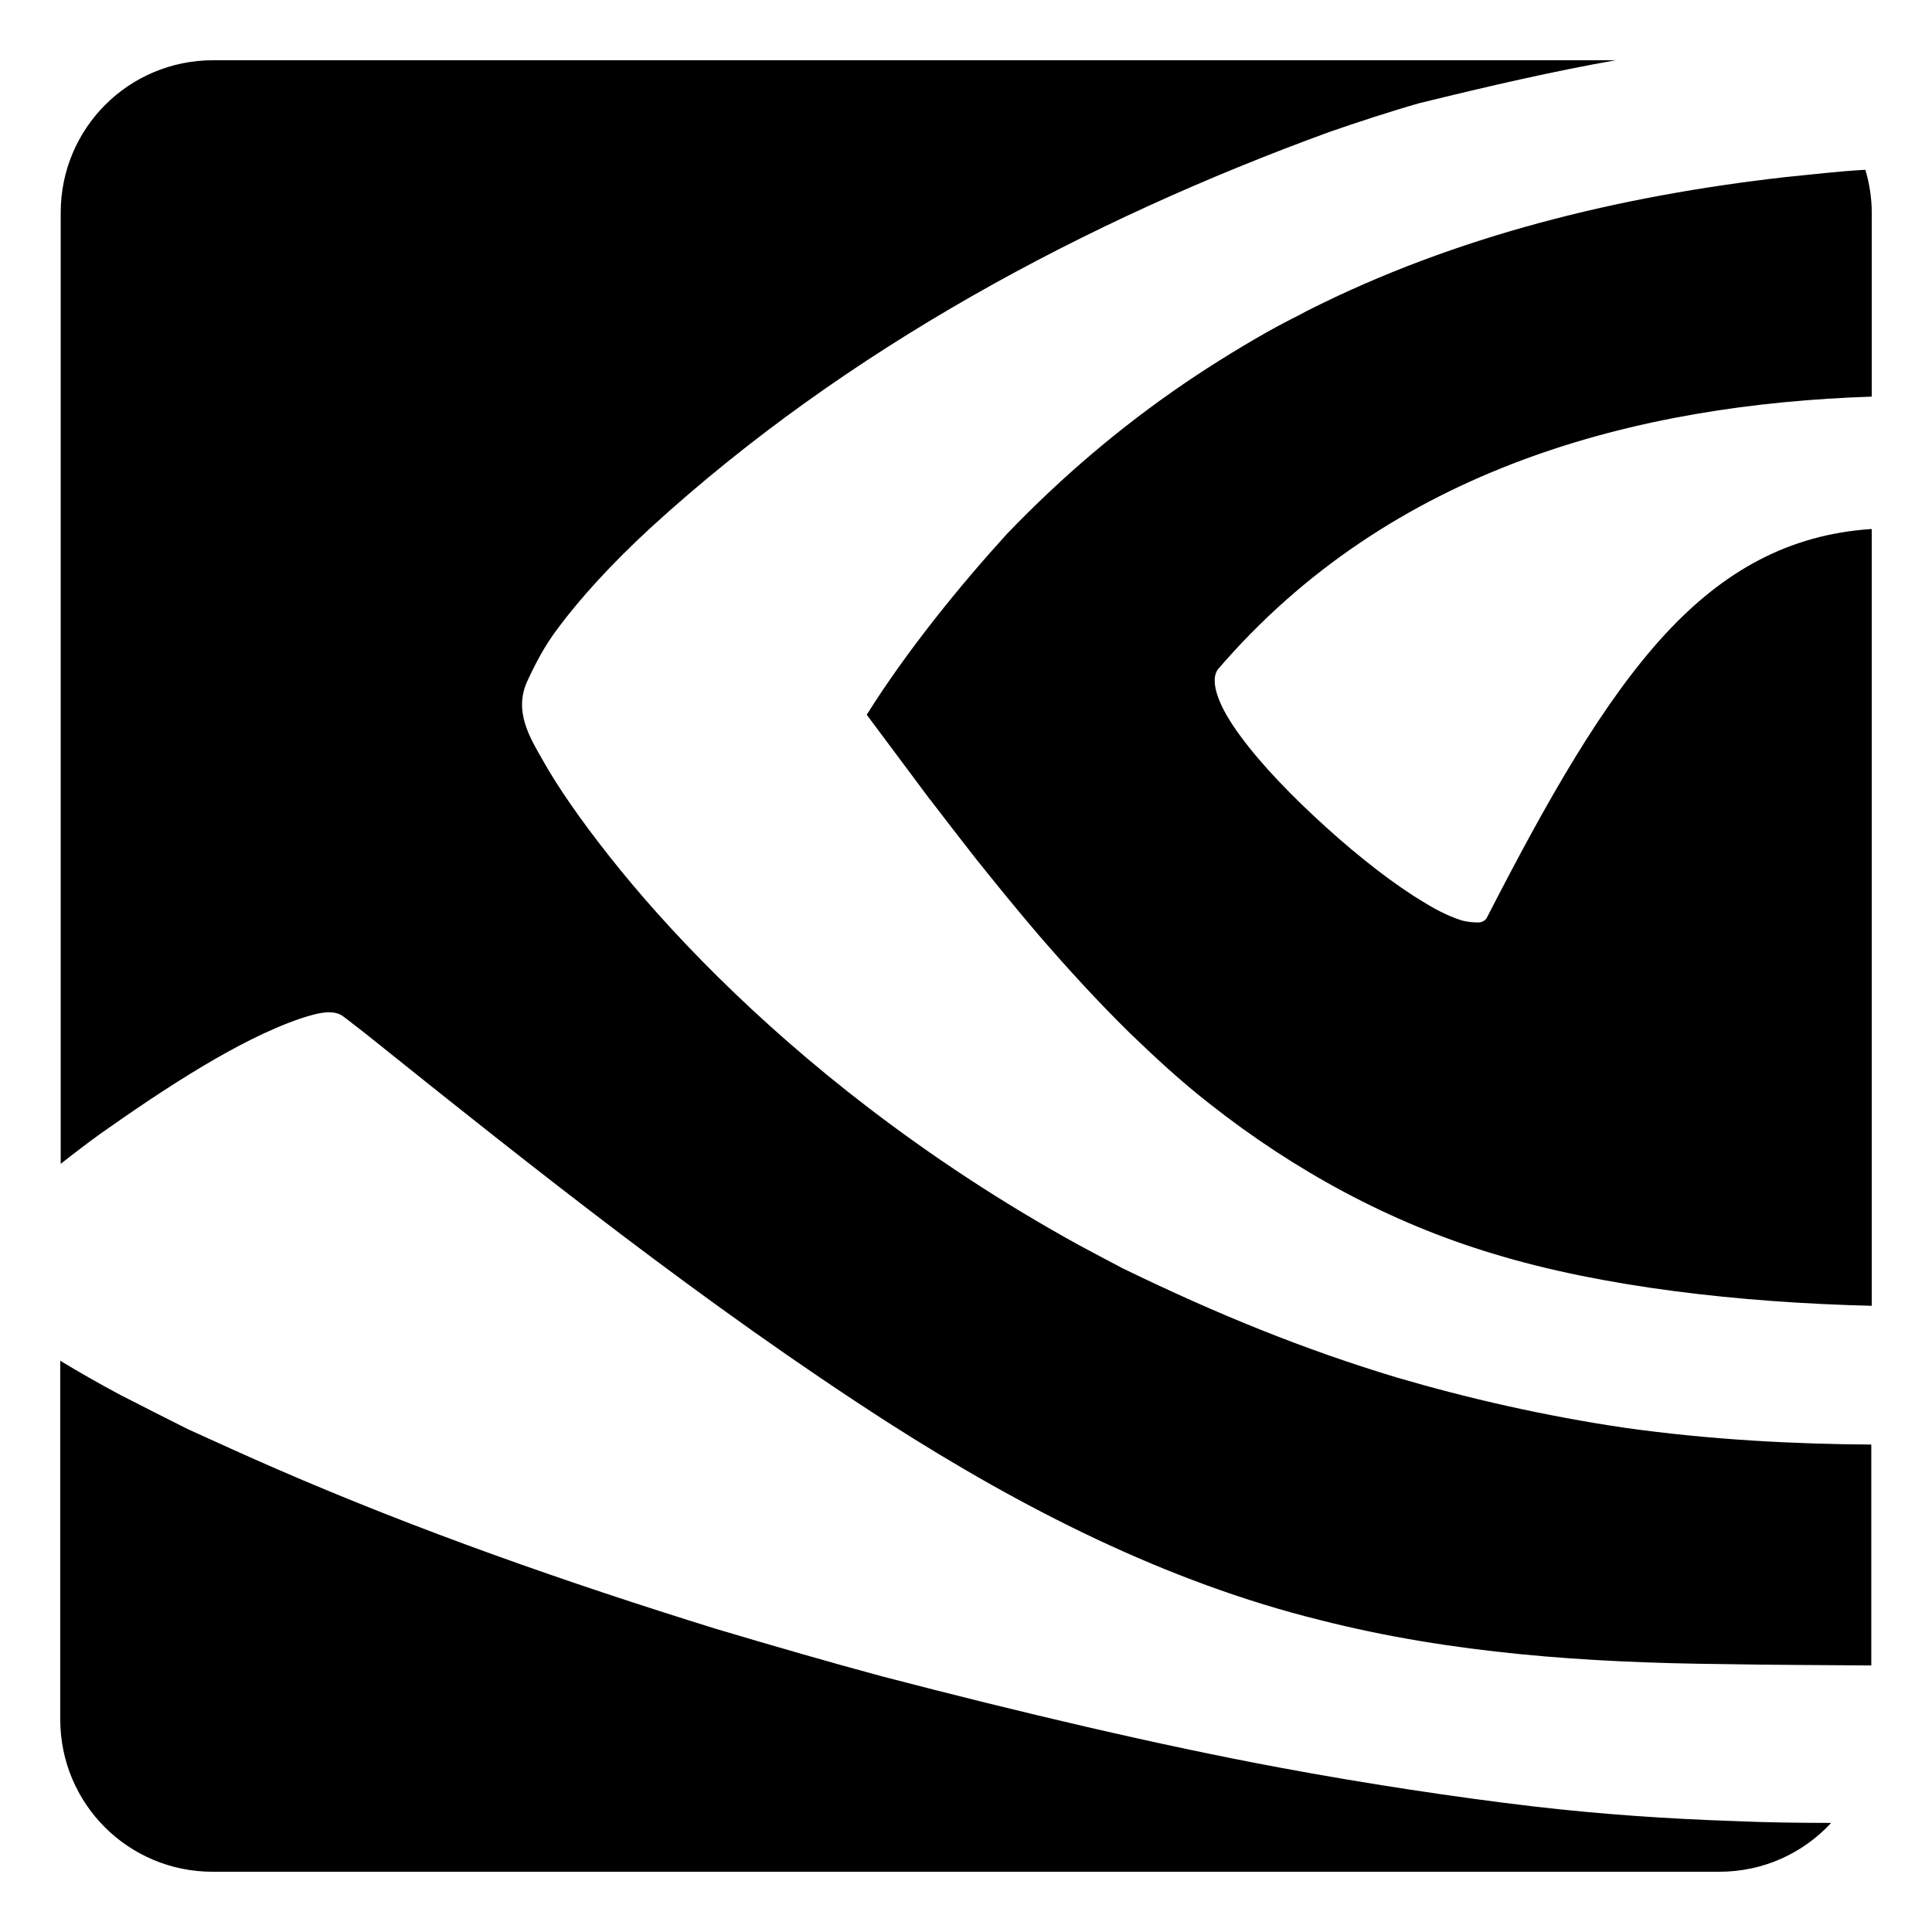 <?xml version="1.0" encoding="UTF-8" standalone="no"?>
<svg
   xmlns:dc="http://purl.org/dc/elements/1.1/"
   xmlns:cc="http://creativecommons.org/ns#"
   xmlns:rdf="http://www.w3.org/1999/02/22-rdf-syntax-ns#"
   xmlns:svg="http://www.w3.org/2000/svg"
   xmlns="http://www.w3.org/2000/svg"
   xmlns:sodipodi="http://sodipodi.sourceforge.net/DTD/sodipodi-0.dtd"
   xmlns:inkscape="http://www.inkscape.org/namespaces/inkscape"
   sodipodi:docname="com.leinardi.gwe-symbolic.symbolic.svg"
   inkscape:version="1.0.2 (e86c870879, 2021-01-15)"
   id="svg8"
   version="1.1"
   viewBox="0 0 4.233 4.233"
   height="16"
   width="16">
  <defs
     id="defs2" />
  <sodipodi:namedview
     inkscape:window-maximized="1"
     inkscape:window-y="27"
     inkscape:window-x="1920"
     inkscape:window-height="1016"
     inkscape:window-width="1920"
     units="px"
     showgrid="false"
     inkscape:document-rotation="0"
     inkscape:current-layer="g1174-2"
     inkscape:document-units="px"
     inkscape:cy="9.9064306"
     inkscape:cx="9.501737"
     inkscape:zoom="22.627418"
     inkscape:pageshadow="2"
     inkscape:pageopacity="0.0"
     borderopacity="1.0"
     bordercolor="#666666"
     pagecolor="#ffffff"
     id="base" />
  <g
     style="display:inline"
     inkscape:label="Graphic"
     id="g1174-2"
     inkscape:groupmode="layer">
    <path
       id="rect1168-9"
       style="display:inline;fill:#000000;fill-opacity:1;stroke-width:0.002;stroke-miterlimit:4;stroke-dasharray:none;paint-order:stroke fill markers"
       d="m 0.467,0.132 c -0.185,0 -0.334,0.149 -0.334,0.334 V 2.55 c 0.029,-0.023 0.058,-0.045 0.087,-0.066 0.068,-0.048 0.147,-0.102 0.226,-0.149 0.064,-0.038 0.14,-0.079 0.214,-0.104 0.019,-0.006 0.041,-0.013 0.06,-0.013 0.012,-1.084e-4 0.023,0.002 0.032,0.009 0.015,0.011 0.032,0.025 0.048,0.037 0.372,0.298 0.745,0.595 1.146,0.853 0.294,0.188 0.608,0.349 0.948,0.433 0.287,0.073 0.584,0.093 0.88,0.096 0.109,0.002 0.218,0.002 0.326,0.003 V 3.165 C 3.935,3.164 3.749,3.155 3.558,3.128 3.383,3.102 3.217,3.064 3.06,3.018 2.858,2.957 2.67,2.881 2.46,2.779 2.431,2.764 2.396,2.745 2.364,2.728 2.193,2.634 2.04,2.532 1.904,2.428 1.653,2.236 1.462,2.037 1.335,1.876 1.271,1.795 1.222,1.724 1.19,1.667 1.162,1.618 1.124,1.558 1.156,1.491 1.174,1.452 1.194,1.414 1.222,1.377 1.271,1.311 1.34,1.235 1.427,1.155 1.856,0.763 2.381,0.483 2.913,0.289 c 0.058,-0.02 0.13,-0.044 0.197,-0.063 0.159,-0.039 0.294,-0.07 0.43,-0.094 z M 4.087,0.372 C 4.031,0.375 3.972,0.382 3.912,0.388 3.55,0.429 3.19,0.516 2.864,0.681 2.842,0.693 2.819,0.704 2.797,0.716 2.735,0.75 2.661,0.795 2.595,0.84 2.454,0.936 2.324,1.047 2.206,1.17 2.105,1.281 1.988,1.424 1.899,1.566 c 0.045,0.06 0.09,0.121 0.135,0.181 7.37e-5,1.071e-4 2.143e-4,2.455e-4 2.746e-4,3.46e-4 0.001,0.002 0.002,0.003 0.004,0.005 0.033,0.043 0.066,0.086 0.099,0.128 0.044,0.055 0.091,0.113 0.139,0.169 0.063,0.073 0.129,0.145 0.198,0.213 0.055,0.053 0.113,0.107 0.176,0.156 1.072e-4,1.07e-4 2.478e-4,2.501e-4 3.482e-4,3.112e-4 h 3.46e-5 C 2.835,2.564 3.045,2.679 3.272,2.747 3.511,2.82 3.812,2.854 4.101,2.861 V 1.159 C 3.918,1.171 3.775,1.252 3.647,1.391 3.512,1.538 3.392,1.749 3.257,2.012 c -0.004,0.006 -0.012,0.01 -0.022,0.009 -0.009,-2.083e-4 -0.019,-0.001 -0.031,-0.004 -0.023,-0.007 -0.052,-0.02 -0.084,-0.04 C 3.056,1.939 2.979,1.879 2.906,1.813 2.833,1.747 2.764,1.676 2.718,1.613 2.695,1.582 2.678,1.553 2.669,1.528 2.66,1.503 2.658,1.482 2.668,1.467 V 1.467 C 3.048,1.024 3.588,0.886 4.101,0.869 V 0.467 c 0,-0.033 -0.005,-0.065 -0.014,-0.095 z M 0.132,2.981 v 0.786 c 0,0.185 0.149,0.334 0.334,0.334 H 3.767 c 0.097,0 0.184,-0.041 0.245,-0.107 -0.004,-1.53e-5 -0.008,2e-7 -0.012,-3.45e-5 -0.064,-1.467e-4 -0.131,-10e-4 -0.2,-0.004 C 3.653,3.985 3.507,3.975 3.361,3.958 3.19,3.938 2.987,3.907 2.805,3.873 2.541,3.824 2.236,3.752 1.933,3.673 1.818,3.642 1.697,3.607 1.566,3.568 1.241,3.467 0.918,3.354 0.605,3.218 0.545,3.192 0.477,3.161 0.411,3.131 0.363,3.107 0.316,3.083 0.269,3.059 c -7.8178e-4,-3.845e-4 -0.001,-7.815e-4 -0.002,-0.001 -7.9106e-4,-3.556e-4 -0.001,-7.413e-4 -0.002,-0.001 -0.045,-0.024 -0.089,-0.049 -0.132,-0.075 z" />
  </g>
</svg>
